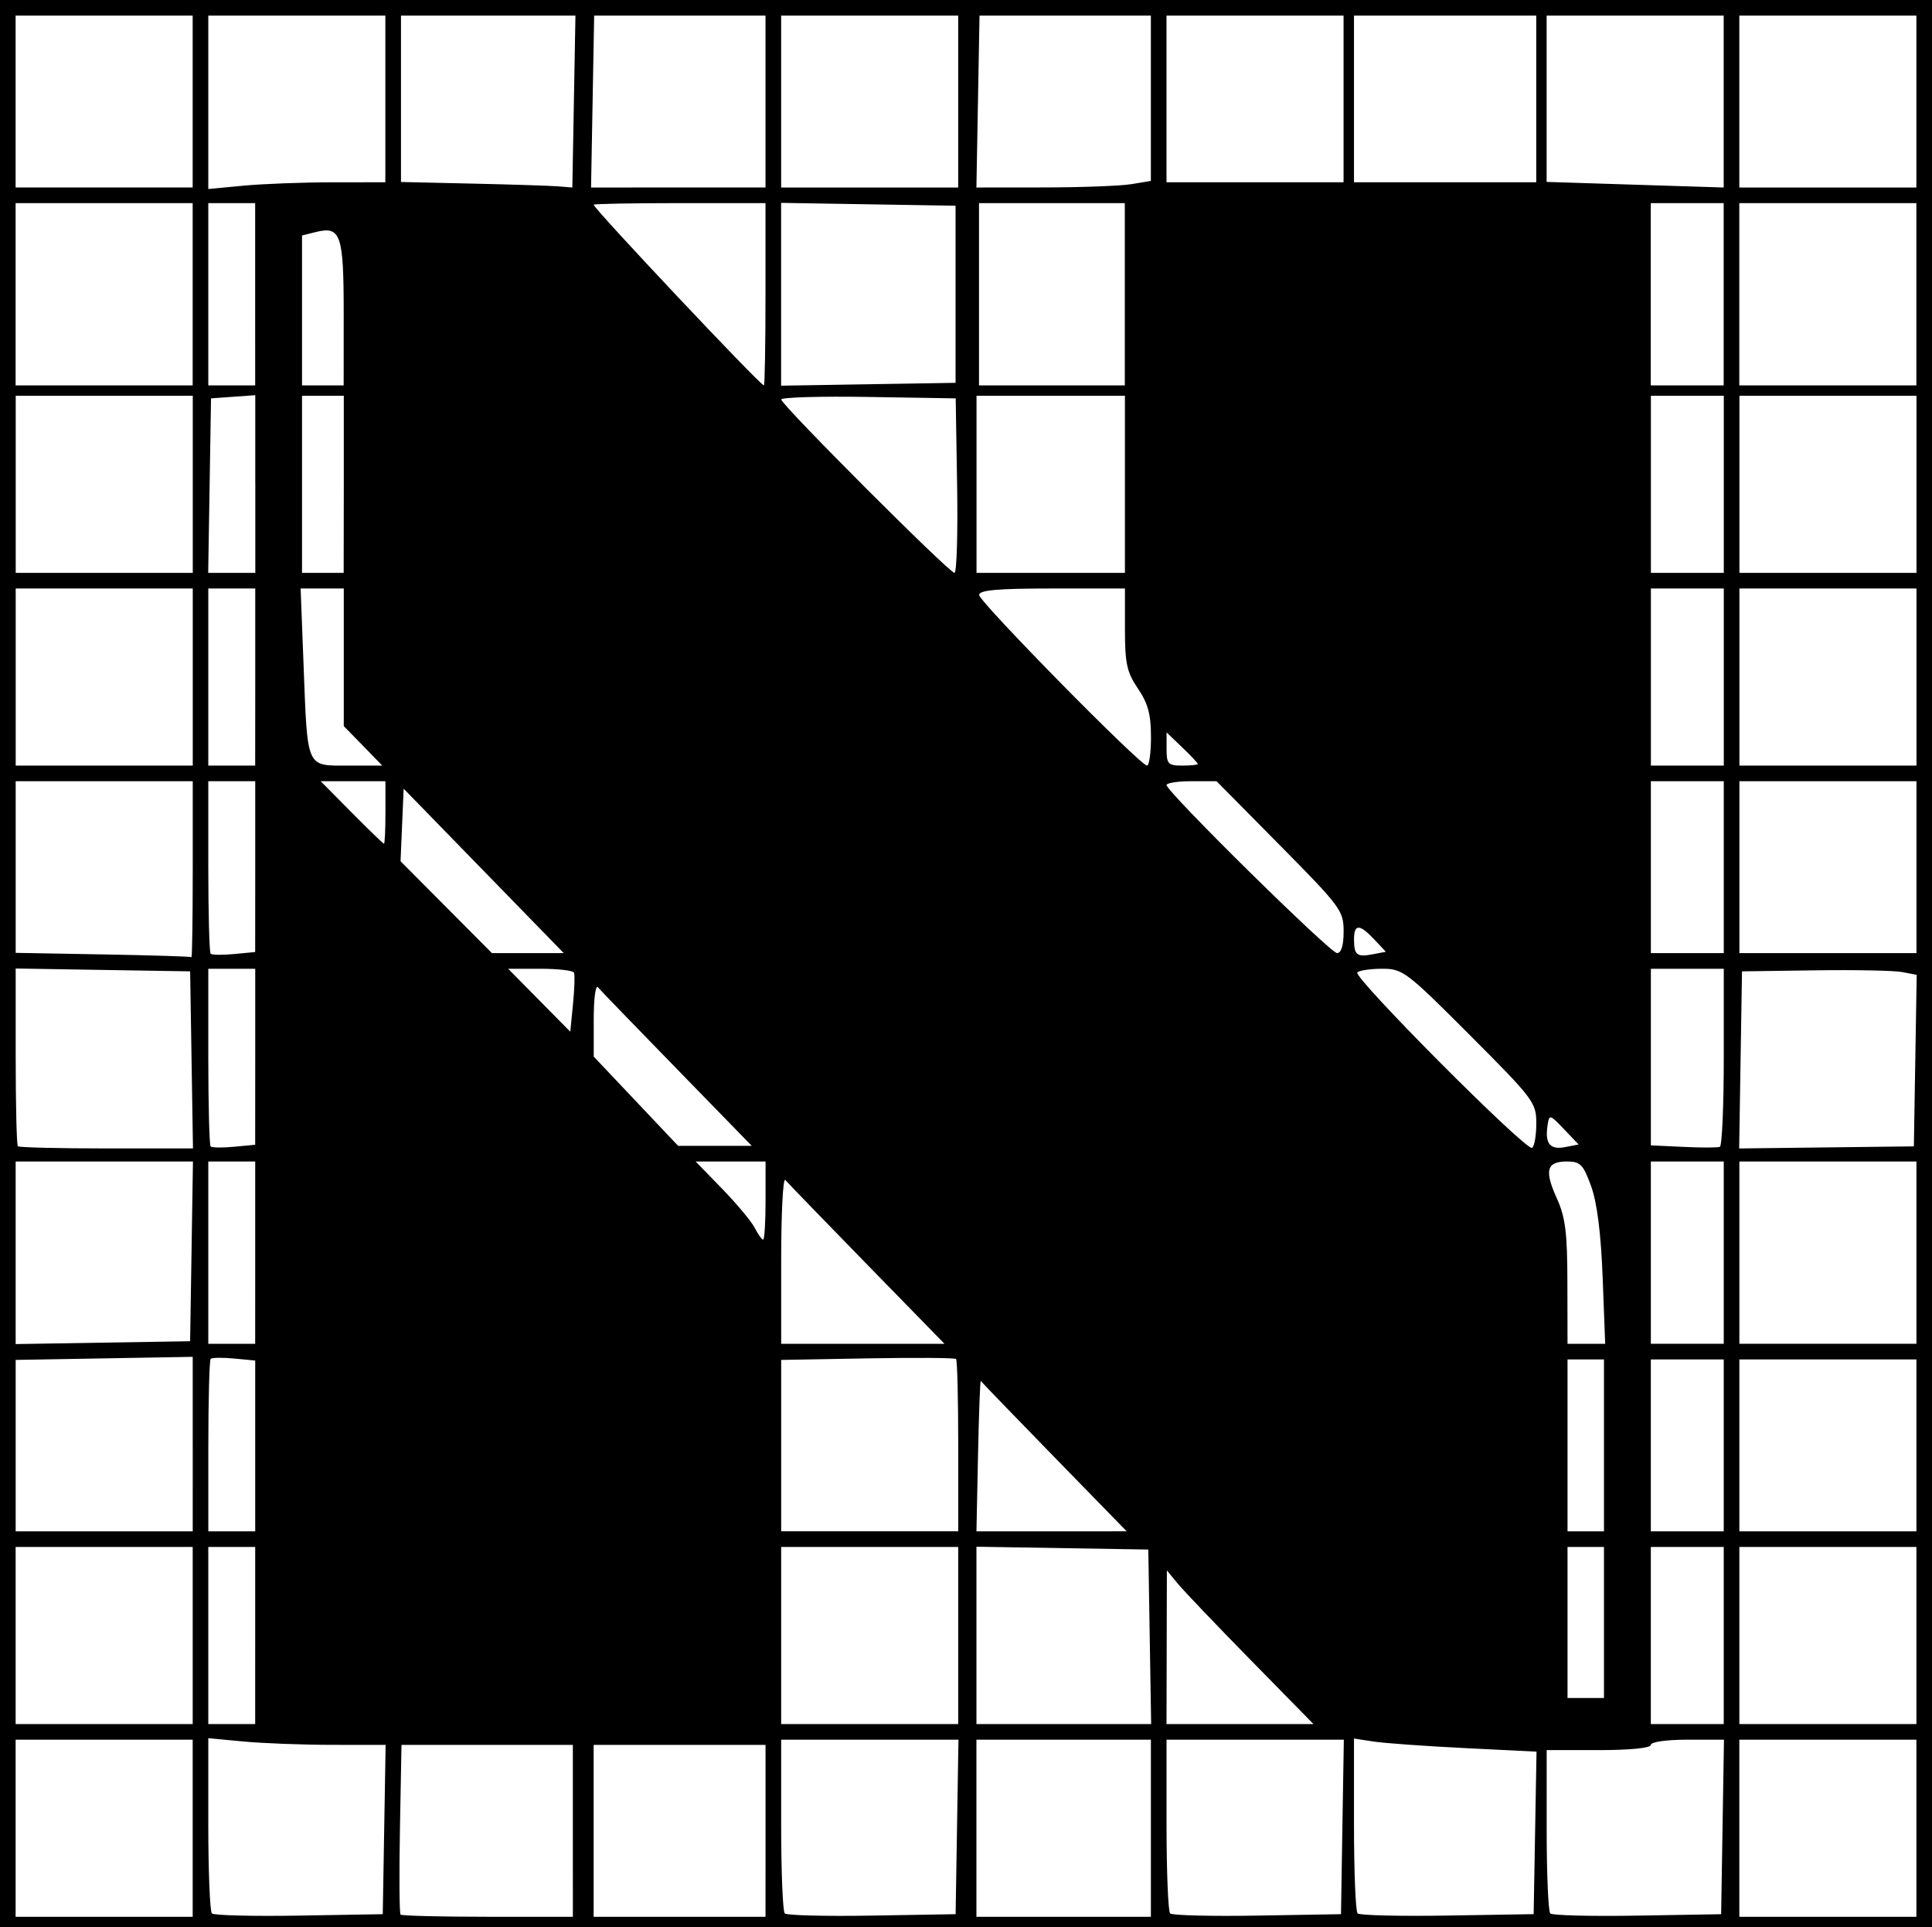 <?xml version="1.0" encoding="UTF-8" standalone="no"?>
<!-- Created with Inkscape (http://www.inkscape.org/) -->

<svg
   width="98.16mm"
   height="97.896mm"
   viewBox="0 0 98.16 97.896"
   version="1.1"
   id="svg5"
   xml:space="preserve"
   inkscape:version="1.2.1 (9c6d41e410, 2022-07-14)"
   sodipodi:docname="logo.svg"
   xmlns:inkscape="http://www.inkscape.org/namespaces/inkscape"
   xmlns:sodipodi="http://sodipodi.sourceforge.net/DTD/sodipodi-0.dtd"
   xmlns="http://www.w3.org/2000/svg"
   xmlns:svg="http://www.w3.org/2000/svg"><sodipodi:namedview
     id="namedview7"
     pagecolor="#ffffff"
     bordercolor="#000000"
     borderopacity="0.25"
     inkscape:showpageshadow="2"
     inkscape:pageopacity="0.0"
     inkscape:pagecheckerboard="0"
     inkscape:deskcolor="#d1d1d1"
     inkscape:document-units="mm"
     showgrid="false"
     inkscape:zoom="0.93539562"
     inkscape:cx="158.22182"
     inkscape:cy="186.01755"
     inkscape:window-width="1366"
     inkscape:window-height="705"
     inkscape:window-x="-8"
     inkscape:window-y="-8"
     inkscape:window-maximized="1"
     inkscape:current-layer="layer1" /><defs
     id="defs2" /><g
     inkscape:label="Layer 1"
     inkscape:groupmode="layer"
     id="layer1"
     transform="translate(-55.558,-83.941)"><path
       style="fill:#000000;stroke-width:0.265"
       d="M 55.558,132.888 V 83.941 h 49.08 49.08 v 48.948 48.948 H 104.638 55.558 Z m 9.79,43.921 v -4.498 h -4.498 -4.498 v 4.498 4.498 h 4.498 4.498 z m 9.73,0.066 0.073,-4.299 -2.719,-0.002 c -1.495,-0.001 -3.522,-0.078 -4.504,-0.171 L 66.141,172.235 v 4.36 c 0,2.398 0.082,4.442 0.183,4.542 0.1,0.1 2.095,0.15 4.432,0.11 l 4.249,-0.072 z m 9.585,0.066 v -4.366 h -4.353 -4.353 l -0.079,4.256 c -0.043,2.341 -0.029,4.305 0.032,4.366 0.061,0.06 2.055,0.11 4.432,0.11 h 4.322 z m 9.79,0 v -4.366 H 90.086 85.72 v 4.366 4.366 h 4.366 4.366 z m 9.73,-0.198 0.072,-4.432 h -4.504 -4.504 v 4.322 c 0,2.377 0.082,4.404 0.183,4.504 0.1,0.1 2.095,0.15 4.432,0.11 l 4.249,-0.072 z m 9.849,0.066 v -4.498 l -4.432,2.2e-4 -4.432,2.1e-4 v 4.498 4.498 l 4.432,-1.5e-4 4.432,-1.5e-4 z m 9.73,-0.066 0.073,-4.432 h -4.504 -4.504 v 4.322 c 0,2.377 0.082,4.404 0.183,4.504 0.1,0.1 2.095,0.15 4.432,0.11 l 4.249,-0.072 z m 9.79,0.304 0.073,-4.128 -3.645,-0.181 c -2.004,-0.099 -4.091,-0.249 -4.637,-0.333 l -0.992,-0.153 v 4.35 c 0,2.393 0.082,4.433 0.183,4.533 0.1,0.1 2.154,0.15 4.564,0.11 l 4.381,-0.072 z m 9.525,-0.304 0.072,-4.432 h -1.858 c -1.063,0 -1.858,0.113 -1.858,0.265 0,0.159 -1.058,0.265 -2.646,0.265 h -2.646 v 4.057 c 0,2.231 0.082,4.139 0.183,4.24 0.1,0.1 2.095,0.15 4.432,0.11 l 4.249,-0.072 z m 9.849,0.066 v -4.498 h -4.498 -4.498 v 4.498 4.498 h 4.498 4.498 z m -87.577,-9.79 v -4.498 h -4.498 -4.498 v 4.498 4.498 h 4.498 4.498 z m 3.175,0 v -4.498 H 67.332 66.141 v 4.498 4.498 h 1.191 1.191 z m 35.719,0 v -4.498 h -4.498 -4.498 v 4.498 4.498 h 4.498 4.498 z m 9.73,0.066 -0.072,-4.432 -4.366,-0.072 -4.366,-0.072 v 4.504 4.504 l 4.438,-1.5e-4 4.438,-1.5e-4 z m 5.139,1.191 c -1.749,-1.783 -3.425,-3.539 -3.724,-3.903 l -0.544,-0.661 -0.009,3.903 -0.009,3.903 h 3.733 3.733 z m 24.025,-1.257 v -4.498 h -1.852 -1.852 v 4.498 4.498 h 1.852 1.852 z m 9.79,0 v -4.498 h -4.498 -4.498 v 4.498 4.498 h 4.498 4.498 z m -15.875,-0.661 v -3.836 h -0.926 -0.926 v 3.836 3.836 h 0.926 0.926 z m -71.702,-9.062 3.4e-4,-4.432 -4.498,0.078 -4.498,0.078 v 4.354 4.354 h 4.498 4.498 l 3.5e-4,-4.432 z m 3.175,0.094 v -4.338 l -1.072,-0.102 c -0.59,-0.056 -1.125,-0.049 -1.191,0.016 -0.065,0.065 -0.119,2.063 -0.119,4.44 v 4.322 h 1.191 1.191 z m 35.719,0.016 c 0,-2.377 -0.049,-4.371 -0.11,-4.432 -0.06,-0.061 -2.084,-0.075 -4.498,-0.032 l -4.388,0.079 v 4.353 4.353 h 4.498 4.498 v -4.322 z m 4.883,0.551 c -2.022,-2.074 -3.703,-3.814 -3.737,-3.867 -0.033,-0.053 -0.097,1.644 -0.141,3.771 l -0.08,3.867 3.817,-4.1e-4 3.817,-4.1e-4 -3.676,-3.77 z m 27.925,-0.595 v -4.366 h -0.926 -0.926 v 4.366 4.366 h 0.926 0.926 z m 6.085,0 v -4.366 h -1.852 -1.852 v 4.366 4.366 h 1.852 1.852 z m 9.79,0 v -4.366 h -4.498 -4.498 v 4.366 4.366 h 4.498 4.498 z m -87.637,-9.856 0.072,-4.564 h -4.504 -4.504 v 4.637 4.637 l 4.432,-0.073 4.432,-0.072 z m 3.235,0.066 v -4.63 H 67.332 66.141 v 4.63 4.63 h 1.191 1.191 z m 31.082,0.595 c -2.166,-2.219 -4.033,-4.148 -4.149,-4.286 -0.116,-0.138 -0.21,1.677 -0.21,4.035 v 4.286 h 4.149 4.149 z m 37.378,0.661 c -0.086,-2.239 -0.283,-3.796 -0.585,-4.63 -0.403,-1.111 -0.546,-1.257 -1.233,-1.257 -1.03,0 -1.154,0.452 -0.511,1.869 0.435,0.96 0.534,1.741 0.538,4.283 l 0.006,3.109 h 0.957 0.957 z m 6.153,-1.257 v -4.63 h -1.852 -1.852 v 4.63 4.63 h 1.852 1.852 z m 9.79,0 v -4.63 h -4.498 -4.498 v 4.63 4.63 h 4.498 4.498 z m -58.473,-2.646 v -1.984 h -1.777 -1.777 l 1.35,1.389 c 0.742,0.764 1.487,1.657 1.654,1.984 0.167,0.327 0.36,0.595 0.427,0.595 0.068,0 0.123,-0.893 0.123,-1.984 z m -29.164,-7.144 -0.072,-4.498 -4.432,-0.072 -4.432,-0.073 v 4.46 c 0,2.453 0.05,4.51 0.11,4.57 0.061,0.061 2.087,0.11 4.504,0.11 h 4.394 z m 3.235,-0.16 v -4.47 H 67.332 66.141 v 4.454 c 0,2.45 0.053,4.507 0.119,4.572 0.065,0.065 0.601,0.072 1.191,0.016 l 1.072,-0.102 z m 65.088,3.389 c 0,-1.063 -0.13,-1.235 -3.37,-4.482 -3.222,-3.229 -3.417,-3.377 -4.454,-3.377 -0.596,0 -1.168,0.084 -1.27,0.186 -0.236,0.236 8.586,9.092 8.878,8.912 0.119,-0.073 0.216,-0.631 0.216,-1.239 z m 1.406,0.288 c -0.714,-0.749 -0.748,-0.757 -0.832,-0.211 -0.144,0.939 0.115,1.271 0.877,1.125 l 0.699,-0.134 z m 8.119,-3.665 v -4.482 h -1.852 -1.852 v 4.485 4.485 l 1.654,0.079 c 0.91,0.043 1.743,0.042 1.852,-0.003 0.109,-0.045 0.198,-2.099 0.198,-4.564 z m 9.73,0.184 0.072,-4.357 -0.734,-0.141 c -0.404,-0.078 -2.401,-0.117 -4.438,-0.088 l -3.704,0.052 -0.072,4.498 -0.072,4.498 4.438,-0.053 4.438,-0.053 z m -62.918,0.427 c -2.093,-2.146 -3.9,-4.016 -4.016,-4.154 -0.116,-0.138 -0.211,0.598 -0.211,1.636 v 1.887 l 2.145,2.267 2.145,2.267 h 1.87 1.87 z m -5.229,-4.895 c -0.048,-0.109 -0.821,-0.198 -1.717,-0.198 h -1.63 l 1.579,1.599 1.579,1.599 0.138,-1.4 c 0.076,-0.77 0.099,-1.49 0.051,-1.599 z m -19.371,-5.226 v -4.498 h -4.498 -4.498 v 4.359 4.359 l 4.432,0.079 c 2.437,0.044 4.462,0.106 4.498,0.139 0.036,0.033 0.066,-1.965 0.066,-4.439 z m 3.175,-0.16 v -4.338 H 67.332 66.141 v 4.322 c 0,2.377 0.053,4.375 0.119,4.44 0.065,0.065 0.601,0.072 1.191,0.016 l 1.072,-0.102 z m 56.854,3.698 c -0.744,-0.792 -1.027,-0.794 -1.027,-0.011 0,0.806 0.141,0.92 0.947,0.766 l 0.67,-0.128 z m -45.246,-3.481 -4.067,-4.176 -0.079,1.843 -0.079,1.843 2.322,2.333 2.322,2.333 h 1.824 1.824 z m 43.69,3.075 c 0,-1.053 -0.141,-1.243 -3.228,-4.366 l -3.228,-3.265 h -1.27 c -0.699,0 -1.27,0.088 -1.27,0.195 0,0.343 8.314,8.536 8.662,8.536 0.215,0 0.334,-0.391 0.334,-1.101 z m 19.315,-3.265 v -4.366 h -1.852 -1.852 v 4.366 4.366 h 1.852 1.852 z m 9.79,0 v -4.366 h -4.498 -4.498 v 4.366 4.366 h 4.498 4.498 z m -77.787,-2.778 v -1.587 h -1.645 -1.645 l 1.571,1.587 c 0.864,0.873 1.604,1.587 1.645,1.587 0.041,0 0.074,-0.714 0.074,-1.587 z m -9.79,-6.879 v -4.498 h -4.498 -4.498 v 4.498 4.498 h 4.498 4.498 z m 3.175,0 v -4.498 H 67.332 66.141 v 4.498 4.498 h 1.191 1.191 z m 5.478,3.495 -0.98,-1.003 v -3.495 -3.495 H 71.926 70.832 l 0.15,3.903 c 0.203,5.29 0.116,5.093 2.256,5.093 h 1.743 z m 40.031,-0.466 c 0,-1.131 -0.152,-1.693 -0.661,-2.443 -0.565,-0.832 -0.661,-1.272 -0.661,-3.029 v -2.055 h -3.704 c -2.769,0 -3.704,0.083 -3.704,0.328 0,0.348 8.187,8.668 8.53,8.668 0.111,0 0.202,-0.661 0.202,-1.469 z m 2.381,1.386 c 0,-0.045 -0.357,-0.425 -0.794,-0.843 l -0.794,-0.76 v 0.843 c 0,0.761 0.078,0.843 0.794,0.843 0.437,0 0.794,-0.037 0.794,-0.083 z m 26.723,-4.415 v -4.498 h -1.852 -1.852 v 4.498 4.498 h 1.852 1.852 z m 9.79,0 v -4.498 h -4.498 -4.498 v 4.498 4.498 h 4.498 4.498 z m -87.577,-9.79 v -4.498 h -4.498 -4.498 v 4.498 4.498 h 4.498 4.498 z m 3.175,-0.015 v -4.513 l -1.124,0.081 -1.124,0.081 -0.072,4.432 -0.072,4.432 h 1.197 1.197 v -4.513 z m 4.498,0.015 v -4.498 H 71.962 70.903 v 4.498 4.498 h 1.058 1.058 z m 31.161,0.066 -0.072,-4.432 -4.432,-0.072 c -2.437,-0.04 -4.432,0.018 -4.432,0.129 0,0.268 8.533,8.807 8.801,8.807 0.114,0 0.175,-1.994 0.135,-4.432 z m 8.526,-0.066 v -4.498 l -3.77,-1.5e-4 -3.77,-1.5e-4 v 4.498 4.498 l 3.77,2.1e-4 3.77,2.2e-4 z m 30.427,0 v -4.498 h -1.852 -1.852 v 4.498 4.498 h 1.852 1.852 z m 9.79,0 v -4.498 h -4.498 -4.498 v 4.498 4.498 h 4.498 4.498 z M 65.347,98.889 v -4.63 h -4.498 -4.498 v 4.63 4.63 h 4.498 4.498 z m 3.175,0 v -4.63 H 67.332 66.141 v 4.63 4.63 h 1.191 1.191 z m 4.498,0.958 c 0,-4.013 -0.148,-4.438 -1.43,-4.116 l -0.687,0.172 v 3.808 3.808 h 1.058 1.058 z m 21.431,-0.958 v -4.63 H 90.086 c -2.401,0 -4.366,0.036 -4.366,0.08 0,0.197 8.465,9.18 8.65,9.18 0.044,0 0.081,-2.084 0.081,-4.63 z m 9.657,0 v -4.498 l -4.432,-0.072 -4.432,-0.073 v 4.643 4.643 l 4.432,-0.072 4.432,-0.073 z m 8.599,0 v -4.63 h -3.704 -3.704 v 4.63 4.63 h 3.704 3.704 z m 30.427,0 v -4.63 h -1.852 -1.852 v 4.63 4.63 h 1.852 1.852 z m 9.79,0 v -4.63 h -4.498 -4.498 v 4.63 4.63 h 4.498 4.498 z m -87.577,-9.79 v -4.366 h -4.498 -4.498 v 4.366 4.366 h 4.498 4.498 z m 7.078,4.103 2.712,-0.002 v -4.233 -4.233 H 70.639 66.141 v 4.404 4.404 l 1.786,-0.169 c 0.982,-0.093 3.006,-0.17 4.498,-0.171 z m 12.291,-4.103 0.079,-4.366 -4.432,3.6e-4 -4.432,3.5e-4 v 4.226 4.226 l 3.638,0.082 c 2.001,0.045 3.96,0.108 4.353,0.14 l 0.715,0.058 z m 9.736,3.5e-4 v -4.366 h -4.353 -4.353 l -0.079,4.366 -0.079,4.366 4.432,-3.5e-4 4.432,-3.5e-4 z m 9.79,0 v -4.366 h -4.498 -4.498 v 4.366 4.366 h 4.498 4.498 z m 8.797,4.196 0.992,-0.164 v -4.199 -4.199 h -4.353 -4.353 l -0.079,4.366 -0.079,4.366 3.44,-0.003 c 1.892,-0.002 3.886,-0.077 4.432,-0.167 z m 30.096,-4.196 v -4.366 h -4.498 -4.498 v 4.224 4.224 l 2.712,0.086 c 1.492,0.047 3.516,0.111 4.498,0.142 l 1.786,0.056 z m 9.79,0 v -4.366 h -4.498 -4.498 v 4.366 4.366 h 4.498 4.498 z m -29.104,-0.132 v -4.233 h -4.498 -4.498 v 4.233 4.233 h 4.498 4.498 z m 9.79,0 v -4.233 h -4.63 -4.63 v 4.233 4.233 h 4.63 4.63 z"
       id="path179" /></g></svg>
